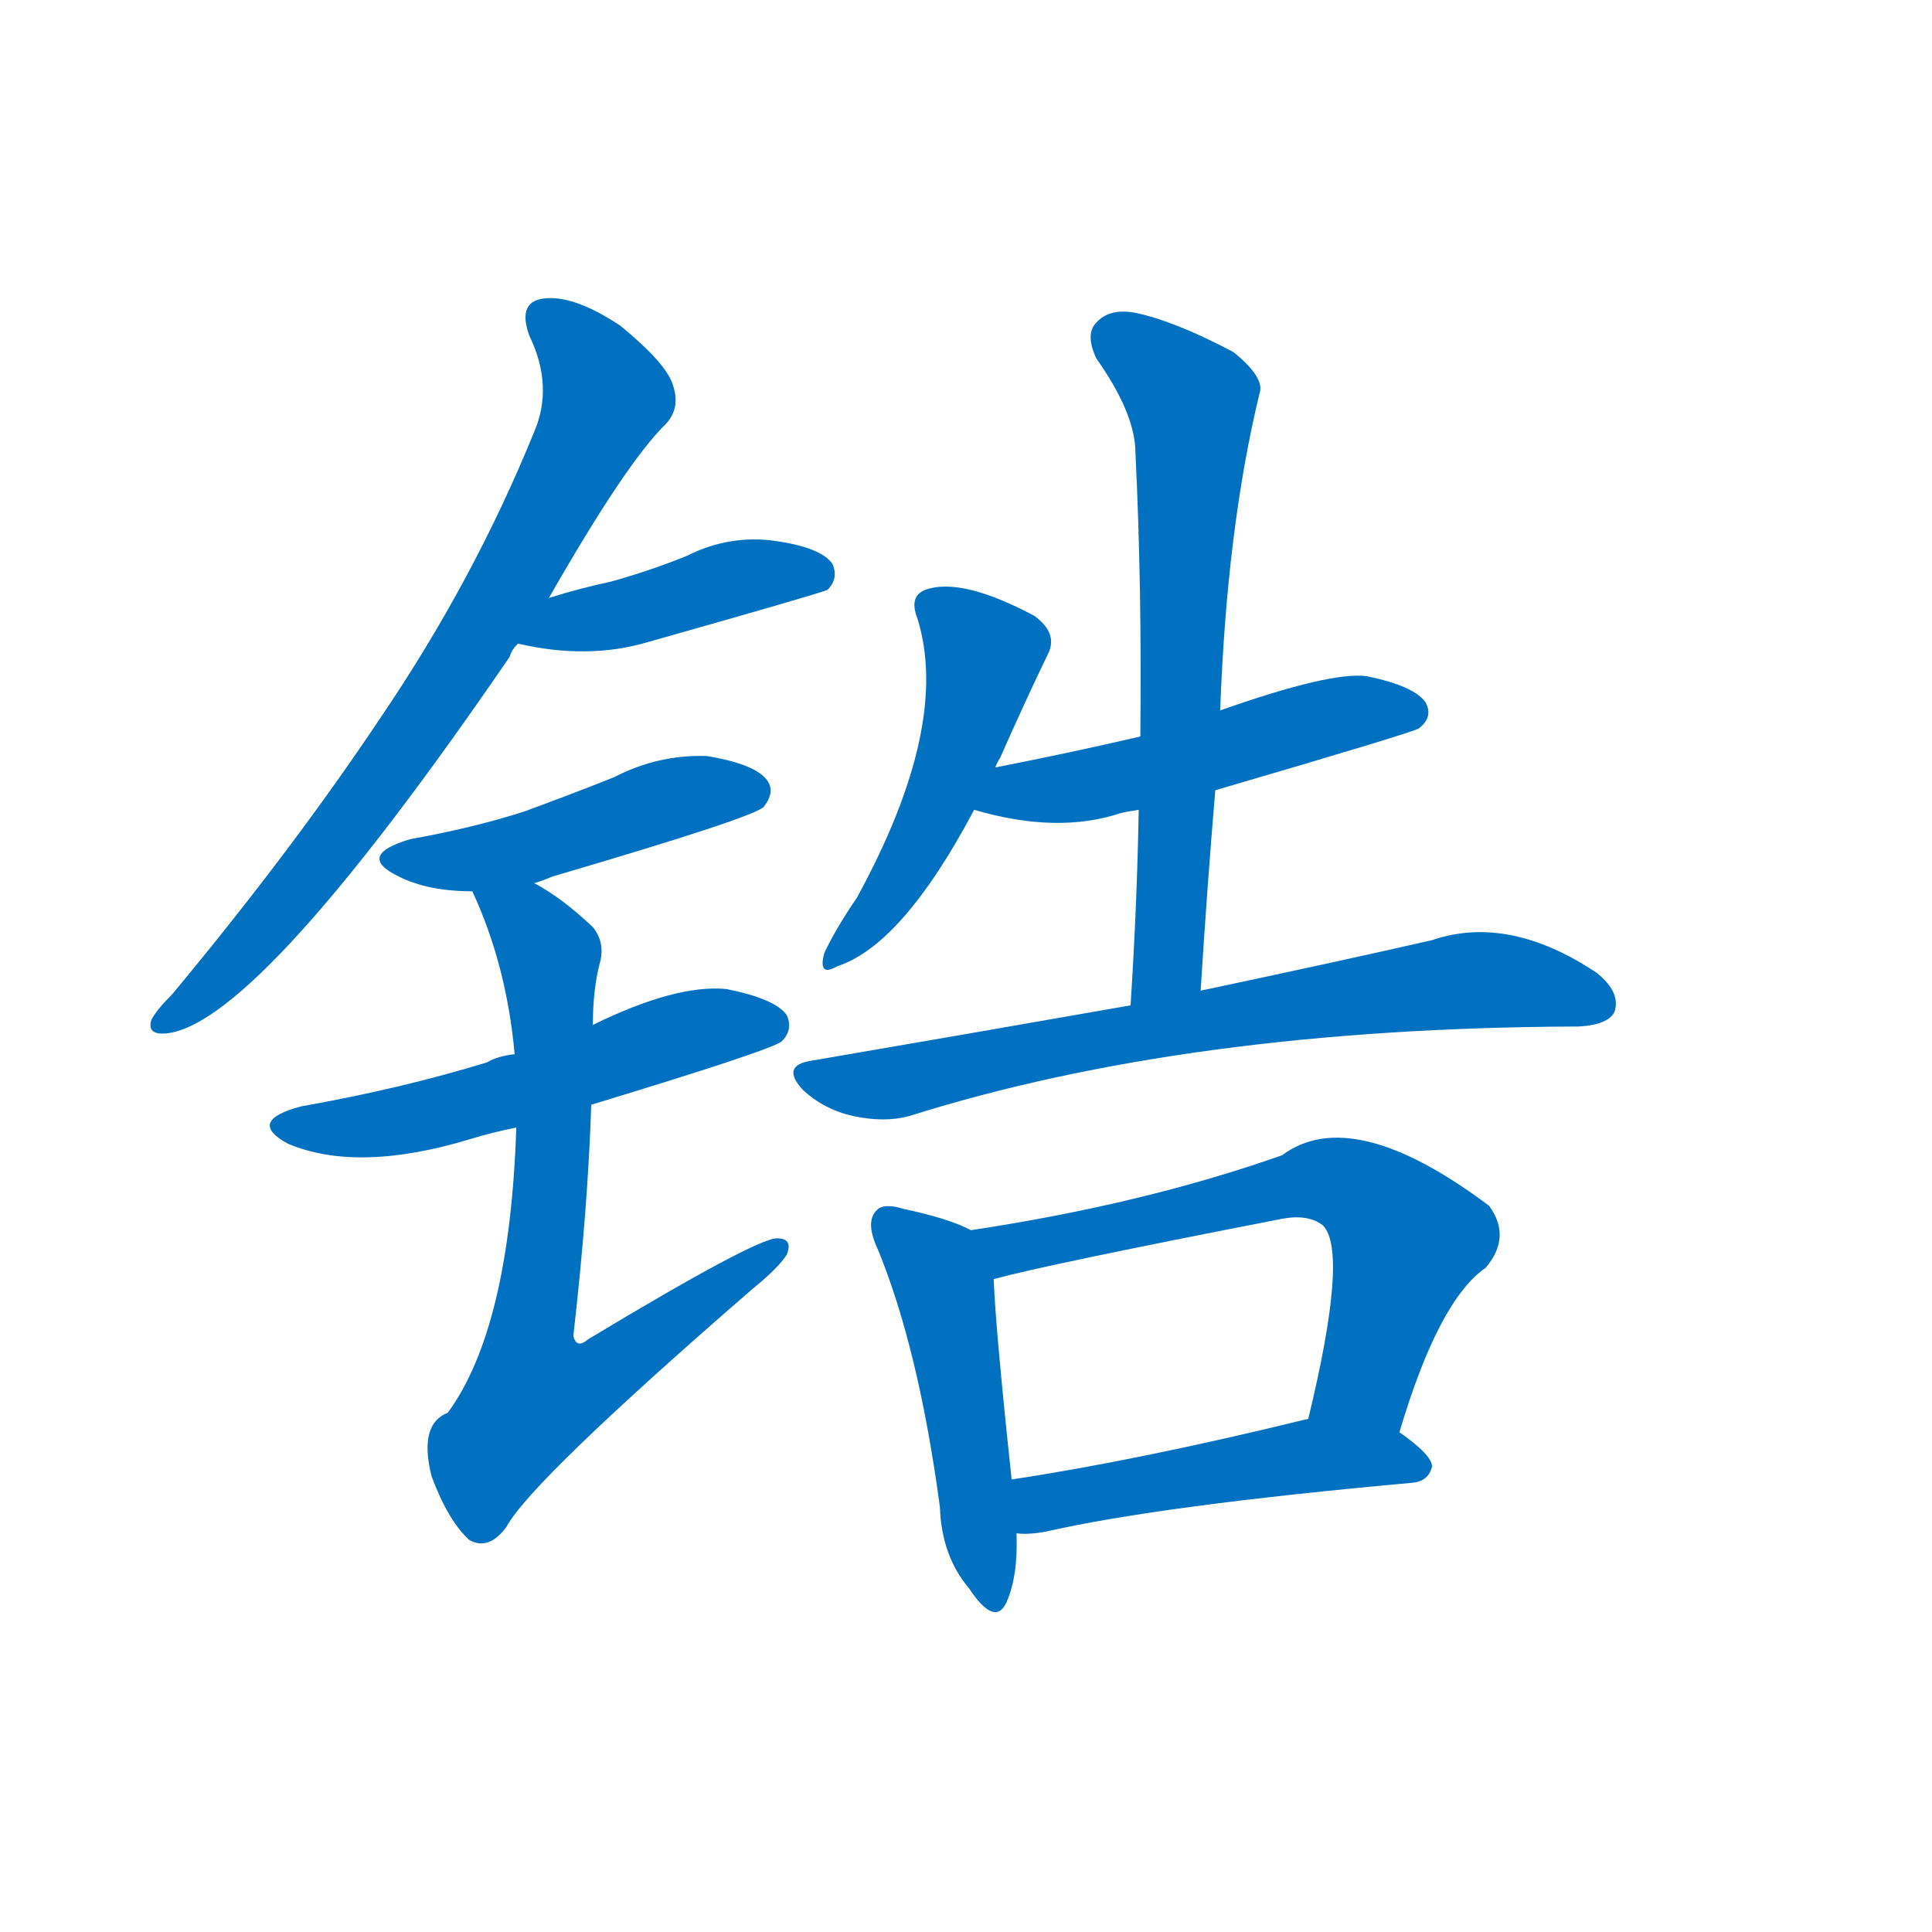 <svg width='83' height='83' >
                                <g transform="translate(3, 70) scale(0.07, -0.07)">
                                    <!-- 先将完整的字以灰色字体绘制完成，层级位于下面 -->
                                                                        <path d="M 294 633 Q 342 717 366 740 Q 375 750 370 764 Q 366 777 338 800 Q 311 818 293 817 Q 274 816 282 794 Q 297 763 285 735 Q 248 644 191 560 Q 137 479 63 390 Q 53 380 50 374 Q 47 364 61 366 Q 118 375 270 597 Q 271 601 275 605 L 294 633 Z" style="fill: #0070C0;"></path>
                                                                        <path d="M 275 605 Q 318 595 355 606 Q 461 636 465 638 Q 472 645 468 654 Q 461 664 433 668 Q 405 672 379 659 Q 357 650 332 643 Q 313 639 294 633 C 265 624 246 611 275 605 Z" style="fill: #0070C0;"></path>
                                                                        <path d="M 285 458 Q 289 459 296 462 Q 422 499 426 505 Q 433 514 428 521 Q 421 531 391 536 Q 361 537 334 523 Q 309 513 279 502 Q 248 492 209 485 Q 175 475 202 462 Q 220 453 247 453 L 285 458 Z" style="fill: #0070C0;"></path>
                                                                        <path d="M 320 322 Q 432 356 437 361 Q 444 368 440 377 Q 433 387 403 393 Q 372 396 321 371 L 273 353 Q 263 352 256 348 Q 204 332 142 321 Q 108 312 134 298 Q 177 280 246 301 Q 259 305 274 308 L 320 322 Z" style="fill: #0070C0;"></path>
                                                                        <path d="M 274 308 Q 270 185 232 133 Q 214 126 222 94 Q 232 67 245 55 Q 257 48 268 63 Q 283 91 419 209 Q 435 222 440 230 Q 444 240 434 240 Q 421 240 318 178 Q 311 172 309 180 Q 318 259 320 322 L 321 371 Q 321 392 325 408 Q 329 421 321 431 Q 302 449 285 458 C 260 474 235 481 247 453 Q 268 408 273 353 L 274 308 Z" style="fill: #0070C0;"></path>
                                                                        <path d="M 568 529 Q 569 532 571 535 Q 586 569 600 598 Q 607 611 592 622 Q 547 646 525 638 Q 515 634 520 621 Q 541 555 483 449 Q 470 430 463 415 Q 459 400 471 407 Q 511 420 555 503 L 568 529 Z" style="fill: #0070C0;"></path>
                                                                        <path d="M 703 515 Q 826 551 828 553 Q 837 560 832 569 Q 825 579 796 585 Q 774 588 706 564 L 657 548 Q 614 538 568 529 C 539 523 526 511 555 503 Q 606 488 645 501 Q 649 502 656 503 L 703 515 Z" style="fill: #0070C0;"></path>
                                                                        <path d="M 694 392 Q 698 456 703 515 L 706 564 Q 710 675 730 758 Q 734 768 714 784 Q 678 803 654 808 Q 638 811 630 802 Q 623 795 630 780 Q 654 746 654 722 Q 658 640 657 548 L 656 503 Q 655 445 651 383 C 649 353 692 362 694 392 Z" style="fill: #0070C0;"></path>
                                                                        <path d="M 651 383 Q 560 367 455 349 Q 436 346 450 331 Q 463 319 481 315 Q 500 311 515 315 Q 686 369 924 370 L 926 370 Q 944 371 948 379 Q 952 391 937 403 Q 883 439 836 423 Q 779 410 694 392 L 651 383 Z" style="fill: #0070C0;"></path>
                                                                        <path d="M 553 245 Q 540 252 512 258 Q 499 262 495 257 Q 488 250 496 233 Q 521 172 534 75 Q 535 45 552 25 Q 568 1 575 17 Q 582 33 581 59 L 578 92 Q 568 186 567 215 C 566 239 566 239 553 245 Z" style="fill: #0070C0;"></path>
                                                                        <path d="M 816 121 Q 840 202 869 222 Q 885 241 871 260 Q 787 323 744 291 Q 659 261 553 245 C 523 240 538 208 567 215 Q 600 224 744 252 Q 760 255 769 248 Q 785 232 760 129 C 753 100 807 92 816 121 Z" style="fill: #0070C0;"></path>
                                                                        <path d="M 581 59 Q 588 58 599 60 Q 669 76 824 90 Q 834 91 836 100 Q 836 107 816 121 L 760 129 L 759 129 Q 657 104 578 92 C 548 87 551 60 581 59 Z" style="fill: #0070C0;"></path>
                                    
                                    
                                                                                                                                                                                                                                                                                                                                                                                                                                                                                                                                                                                                                                                                                                                                                                                                                                                                                                                                                                                                                            </g>
                            </svg>